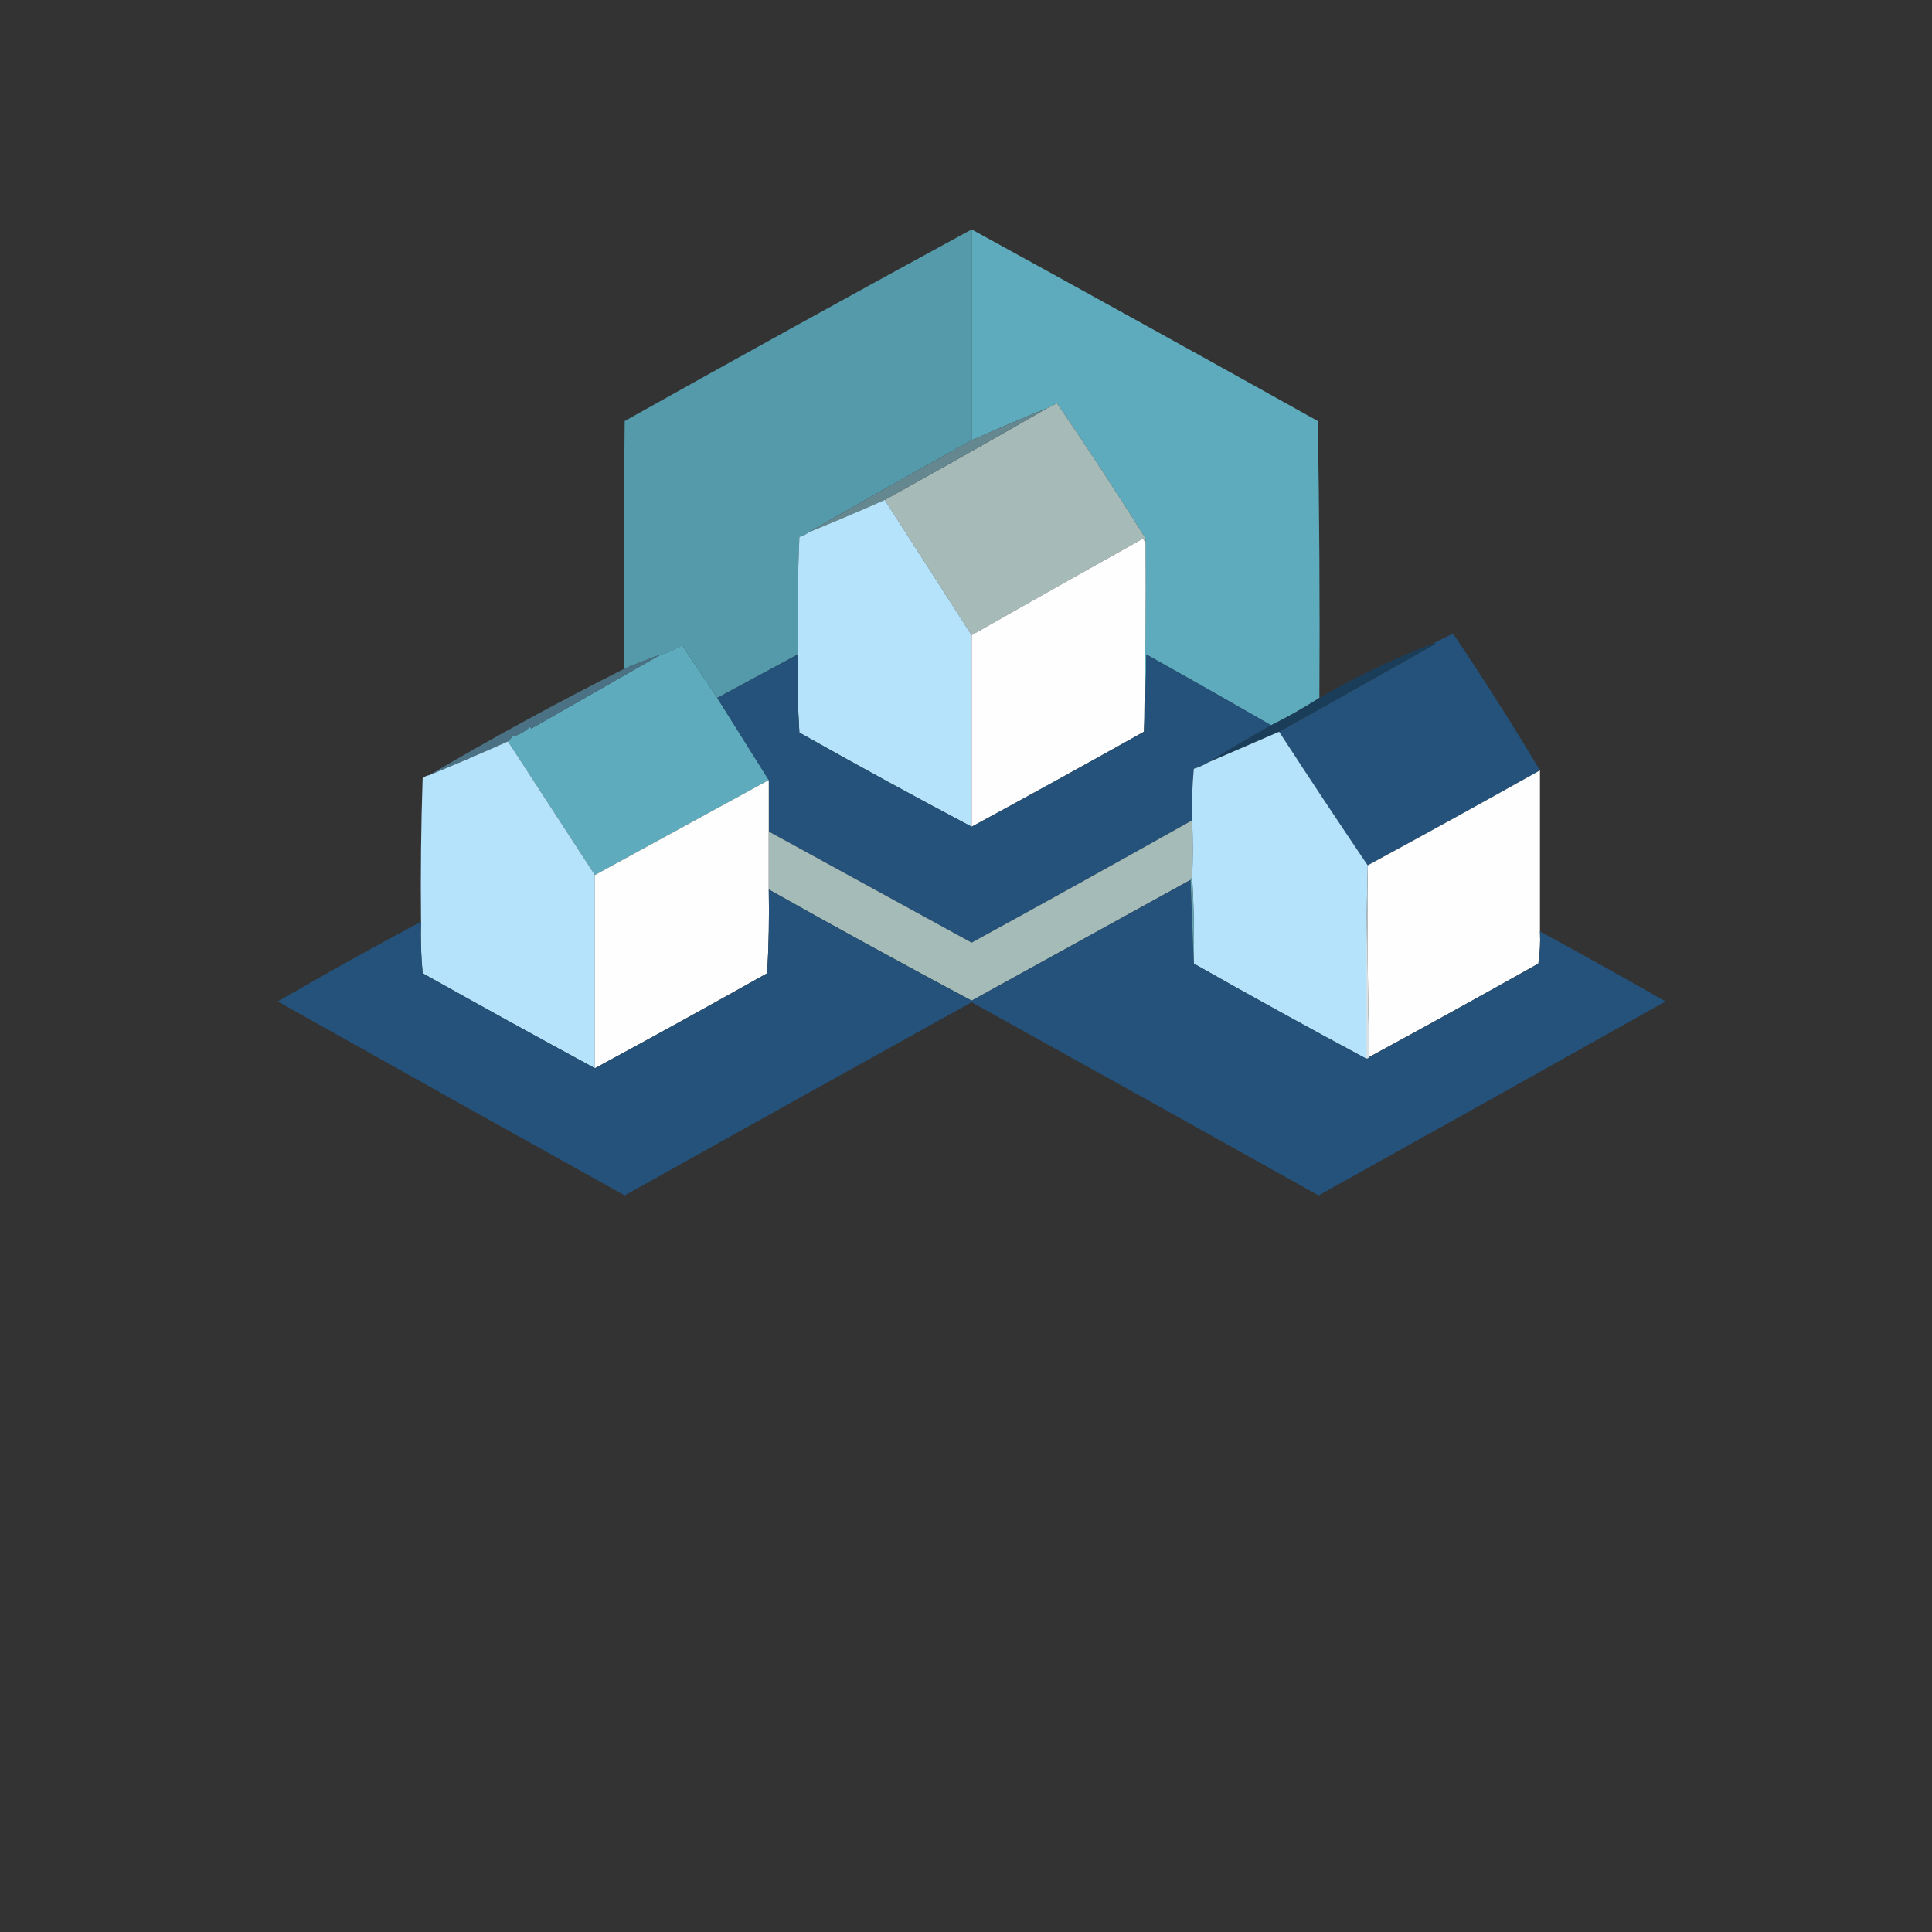 <?xml version="1.0" encoding="UTF-8"?>
<!DOCTYPE svg PUBLIC "-//W3C//DTD SVG 1.1//EN" "http://www.w3.org/Graphics/SVG/1.1/DTD/svg11.dtd">
<svg xmlns="http://www.w3.org/2000/svg" version="1.1" width="1200px" height="1200px" style="shape-rendering:geometricPrecision; text-rendering:geometricPrecision; image-rendering:optimizeQuality; fill-rule:evenodd; clip-rule:evenodd" xmlns:xlink="http://www.w3.org/1999/xlink">
<rect width="100%" height="100%" fill="#333333" stroke="none"/>
<g><path style="opacity:1" fill="#5dabbc" d="M 603.5,142.5 C 675.273,181.889 746.94,221.555 818.5,261.5C 819.5,318.829 819.833,376.163 819.5,433.5C 809.833,439.669 799.833,445.336 789.5,450.5C 763.834,435.697 738.001,421.03 712,406.5C 711.831,422.672 711.331,438.672 710.5,454.5C 711.448,413.241 711.781,373.908 711.5,336.5C 711.649,335.448 711.483,334.448 711,333.5C 693.317,305.454 675.151,277.788 656.5,250.5C 654.466,251.559 652.466,252.559 650.5,253.5C 634.728,259.885 619.062,266.552 603.5,273.5C 603.5,229.833 603.5,186.167 603.5,142.5 Z"/></g>
<g><path style="opacity:1" fill="#549aaa" d="M 603.5,142.5 C 603.5,186.167 603.5,229.833 603.5,273.5C 569.572,292.29 535.905,311.29 502.5,330.5C 500.78,331.864 498.78,332.864 496.5,333.5C 495.5,357.824 495.167,382.158 495.5,406.5C 478.806,415.512 462.14,424.512 445.5,433.5C 438.226,422.541 430.892,411.541 423.5,400.5C 419.55,403.264 415.217,405.264 410.5,406.5C 402.766,409.301 395.1,412.301 387.5,415.5C 387.333,364.166 387.5,312.832 388,261.5C 459.971,221.193 531.805,181.526 603.5,142.5 Z"/></g>
<g><path style="opacity:1" fill="#a6bbb8" d="M 711.5,336.5 C 710.778,336.082 710.278,335.416 710,334.5C 674.357,354.401 638.857,374.401 603.5,394.5C 585.514,366.536 567.514,338.536 549.5,310.5C 583.329,291.753 616.995,272.753 650.5,253.5C 652.466,252.559 654.466,251.559 656.5,250.5C 675.151,277.788 693.317,305.454 711,333.5C 711.483,334.448 711.649,335.448 711.5,336.5 Z"/></g>
<g><path style="opacity:0.996" fill="#668891" d="M 650.5,253.5 C 616.995,272.753 583.329,291.753 549.5,310.5C 533.938,317.448 518.272,324.115 502.5,330.5C 535.905,311.29 569.572,292.29 603.5,273.5C 619.062,266.552 634.728,259.885 650.5,253.5 Z"/></g>
<g><path style="opacity:1" fill="#b5e3fb" d="M 549.5,310.5 C 567.514,338.536 585.514,366.536 603.5,394.5C 603.5,434.167 603.5,473.833 603.5,513.5C 567.967,494.715 532.3,475.215 496.5,455C 495.509,438.911 495.175,422.744 495.5,406.5C 495.167,382.158 495.5,357.824 496.5,333.5C 498.78,332.864 500.78,331.864 502.5,330.5C 518.272,324.115 533.938,317.448 549.5,310.5 Z"/></g>
<g><path style="opacity:1" fill="#fefefe" d="M 711.5,336.5 C 711.781,373.908 711.448,413.241 710.5,454.5C 675.105,474.329 639.438,493.996 603.5,513.5C 603.5,473.833 603.5,434.167 603.5,394.5C 638.857,374.401 674.357,354.401 710,334.5C 710.278,335.416 710.778,336.082 711.5,336.5 Z"/></g>
<g><path style="opacity:1" fill="#24527a" d="M 956.5,478.5 C 920.962,498.435 885.296,518.101 849.5,537.5C 830.918,510.005 812.585,482.338 794.5,454.5C 826.771,436.361 859.104,418.194 891.5,400C 891.272,399.601 890.938,399.435 890.5,399.5C 894.408,397.546 898.408,395.546 902.5,393.5C 921.271,421.382 939.271,449.716 956.5,478.5 Z"/></g>
<g><path style="opacity:1" fill="#5dabbc" d="M 445.5,433.5 C 456.167,450.5 466.833,467.5 477.5,484.5C 441.483,504.195 405.483,523.862 369.5,543.5C 351.5,515.833 333.5,488.167 315.5,460.5C 316.469,459.691 317.302,458.691 318,457.5C 321.942,456.685 325.609,454.685 329,451.5C 329.333,451.833 329.667,452.167 330,452.5C 357.136,436.965 383.97,421.632 410.5,406.5C 415.217,405.264 419.55,403.264 423.5,400.5C 430.892,411.541 438.226,422.541 445.5,433.5 Z"/></g>
<g><path style="opacity:0.992" fill="#1b3e5a" d="M 890.5,399.5 C 890.938,399.435 891.272,399.601 891.5,400C 859.104,418.194 826.771,436.361 794.5,454.5C 779.838,460.832 765.172,467.165 750.5,473.5C 762.861,465.779 775.861,458.112 789.5,450.5C 799.833,445.336 809.833,439.669 819.5,433.5C 842.192,420.322 865.858,408.989 890.5,399.5 Z"/></g>
<g><path style="opacity:1" fill="#24527a" d="M 495.5,406.5 C 495.175,422.744 495.509,438.911 496.5,455C 532.3,475.215 567.967,494.715 603.5,513.5C 639.438,493.996 675.105,474.329 710.5,454.5C 711.331,438.672 711.831,422.672 712,406.5C 738.001,421.03 763.834,435.697 789.5,450.5C 775.861,458.112 762.861,465.779 750.5,473.5C 747.769,475.198 744.769,476.531 741.5,477.5C 740.501,488.146 740.168,498.813 740.5,509.5C 694.984,535.091 649.318,560.425 603.5,585.5C 561.483,562.492 519.483,539.492 477.5,516.5C 477.5,505.833 477.5,495.167 477.5,484.5C 466.833,467.5 456.167,450.5 445.5,433.5C 462.14,424.512 478.806,415.512 495.5,406.5 Z"/></g>
<g><path style="opacity:0.996" fill="#4c7385" d="M 410.5,406.5 C 383.97,421.632 357.136,436.965 330,452.5C 329.667,452.167 329.333,451.833 329,451.5C 325.609,454.685 321.942,456.685 318,457.5C 317.302,458.691 316.469,459.691 315.5,460.5C 299.276,467.779 282.943,474.779 266.5,481.5C 306.062,458.217 346.395,436.217 387.5,415.5C 395.1,412.301 402.766,409.301 410.5,406.5 Z"/></g>
<g><path style="opacity:1" fill="#b5e3fb" d="M 794.5,454.5 C 812.585,482.338 830.918,510.005 849.5,537.5C 849.5,537.833 849.5,538.167 849.5,538.5C 848.501,577.996 848.168,617.663 848.5,657.5C 812.596,638.263 776.93,618.596 741.5,598.5C 741.83,580.659 741.497,562.992 740.5,545.5C 740.905,533.346 740.905,521.346 740.5,509.5C 740.168,498.813 740.501,488.146 741.5,477.5C 744.769,476.531 747.769,475.198 750.5,473.5C 765.172,467.165 779.838,460.832 794.5,454.5 Z"/></g>
<g><path style="opacity:1" fill="#b5e3fb" d="M 315.5,460.5 C 333.5,488.167 351.5,515.833 369.5,543.5C 369.5,583.5 369.5,623.5 369.5,663.5C 333.663,644.083 297.997,624.416 262.5,604.5C 261.501,593.854 261.168,583.187 261.5,572.5C 261.167,542.826 261.5,513.159 262.5,483.5C 263.622,482.37 264.956,481.703 266.5,481.5C 282.943,474.779 299.276,467.779 315.5,460.5 Z"/></g>
<g><path style="opacity:1" fill="#fefefe" d="M 956.5,478.5 C 956.5,511.833 956.5,545.167 956.5,578.5C 956.83,585.2 956.497,591.866 955.5,598.5C 920.702,618.069 885.702,637.402 850.5,656.5C 849.501,617.337 849.168,578.004 849.5,538.5C 849.5,538.167 849.5,537.833 849.5,537.5C 885.296,518.101 920.962,498.435 956.5,478.5 Z"/></g>
<g><path style="opacity:1" fill="#fefefe" d="M 477.5,484.5 C 477.5,495.167 477.5,505.833 477.5,516.5C 477.5,528.5 477.5,540.5 477.5,552.5C 477.833,569.846 477.5,587.179 476.5,604.5C 441.13,624.359 405.464,644.026 369.5,663.5C 369.5,623.5 369.5,583.5 369.5,543.5C 405.483,523.862 441.483,504.195 477.5,484.5 Z"/></g>
<g><path style="opacity:1" fill="#a5bbb8" d="M 740.5,509.5 C 740.905,521.346 740.905,533.346 740.5,545.5C 739.833,545.5 739.5,545.833 739.5,546.5C 694.15,571.528 648.816,596.528 603.5,621.5C 561.67,599.231 519.67,576.231 477.5,552.5C 477.5,540.5 477.5,528.5 477.5,516.5C 519.483,539.492 561.483,562.492 603.5,585.5C 649.318,560.425 694.984,535.091 740.5,509.5 Z"/></g>
<g><path style="opacity:0.996" fill="#d6e2e8" d="M 849.5,538.5 C 849.168,578.004 849.501,617.337 850.5,656.5C 850.158,657.338 849.492,657.672 848.5,657.5C 848.168,617.663 848.501,577.996 849.5,538.5 Z"/></g>
<g><path style="opacity:1" fill="#24527a" d="M 739.5,546.5 C 740.167,563.833 740.833,581.167 741.5,598.5C 776.93,618.596 812.596,638.263 848.5,657.5C 849.492,657.672 850.158,657.338 850.5,656.5C 885.702,637.402 920.702,618.069 955.5,598.5C 956.497,591.866 956.83,585.2 956.5,578.5C 982.634,592.734 1008.63,607.234 1034.5,622C 962.747,662.293 890.914,702.46 819,742.5C 747.22,702.361 675.387,662.361 603.5,622.5C 603.5,622.167 603.5,621.833 603.5,621.5C 648.816,596.528 694.15,571.528 739.5,546.5 Z"/></g>
<g><path style="opacity:1" fill="#24527a" d="M 477.5,552.5 C 519.67,576.231 561.67,599.231 603.5,621.5C 603.5,621.833 603.5,622.167 603.5,622.5C 531.613,662.361 459.78,702.361 388,742.5C 316.054,702.446 244.221,662.279 172.5,622C 201.93,604.954 231.597,588.454 261.5,572.5C 261.168,583.187 261.501,593.854 262.5,604.5C 297.997,624.416 333.663,644.083 369.5,663.5C 405.464,644.026 441.13,624.359 476.5,604.5C 477.5,587.179 477.833,569.846 477.5,552.5 Z"/></g>
<g><path style="opacity:1" fill="#66a6b4" d="M 739.5,546.5 C 739.5,545.833 739.833,545.5 740.5,545.5C 741.497,562.992 741.83,580.659 741.5,598.5C 740.833,581.167 740.167,563.833 739.5,546.5 Z"/></g>
</svg>
